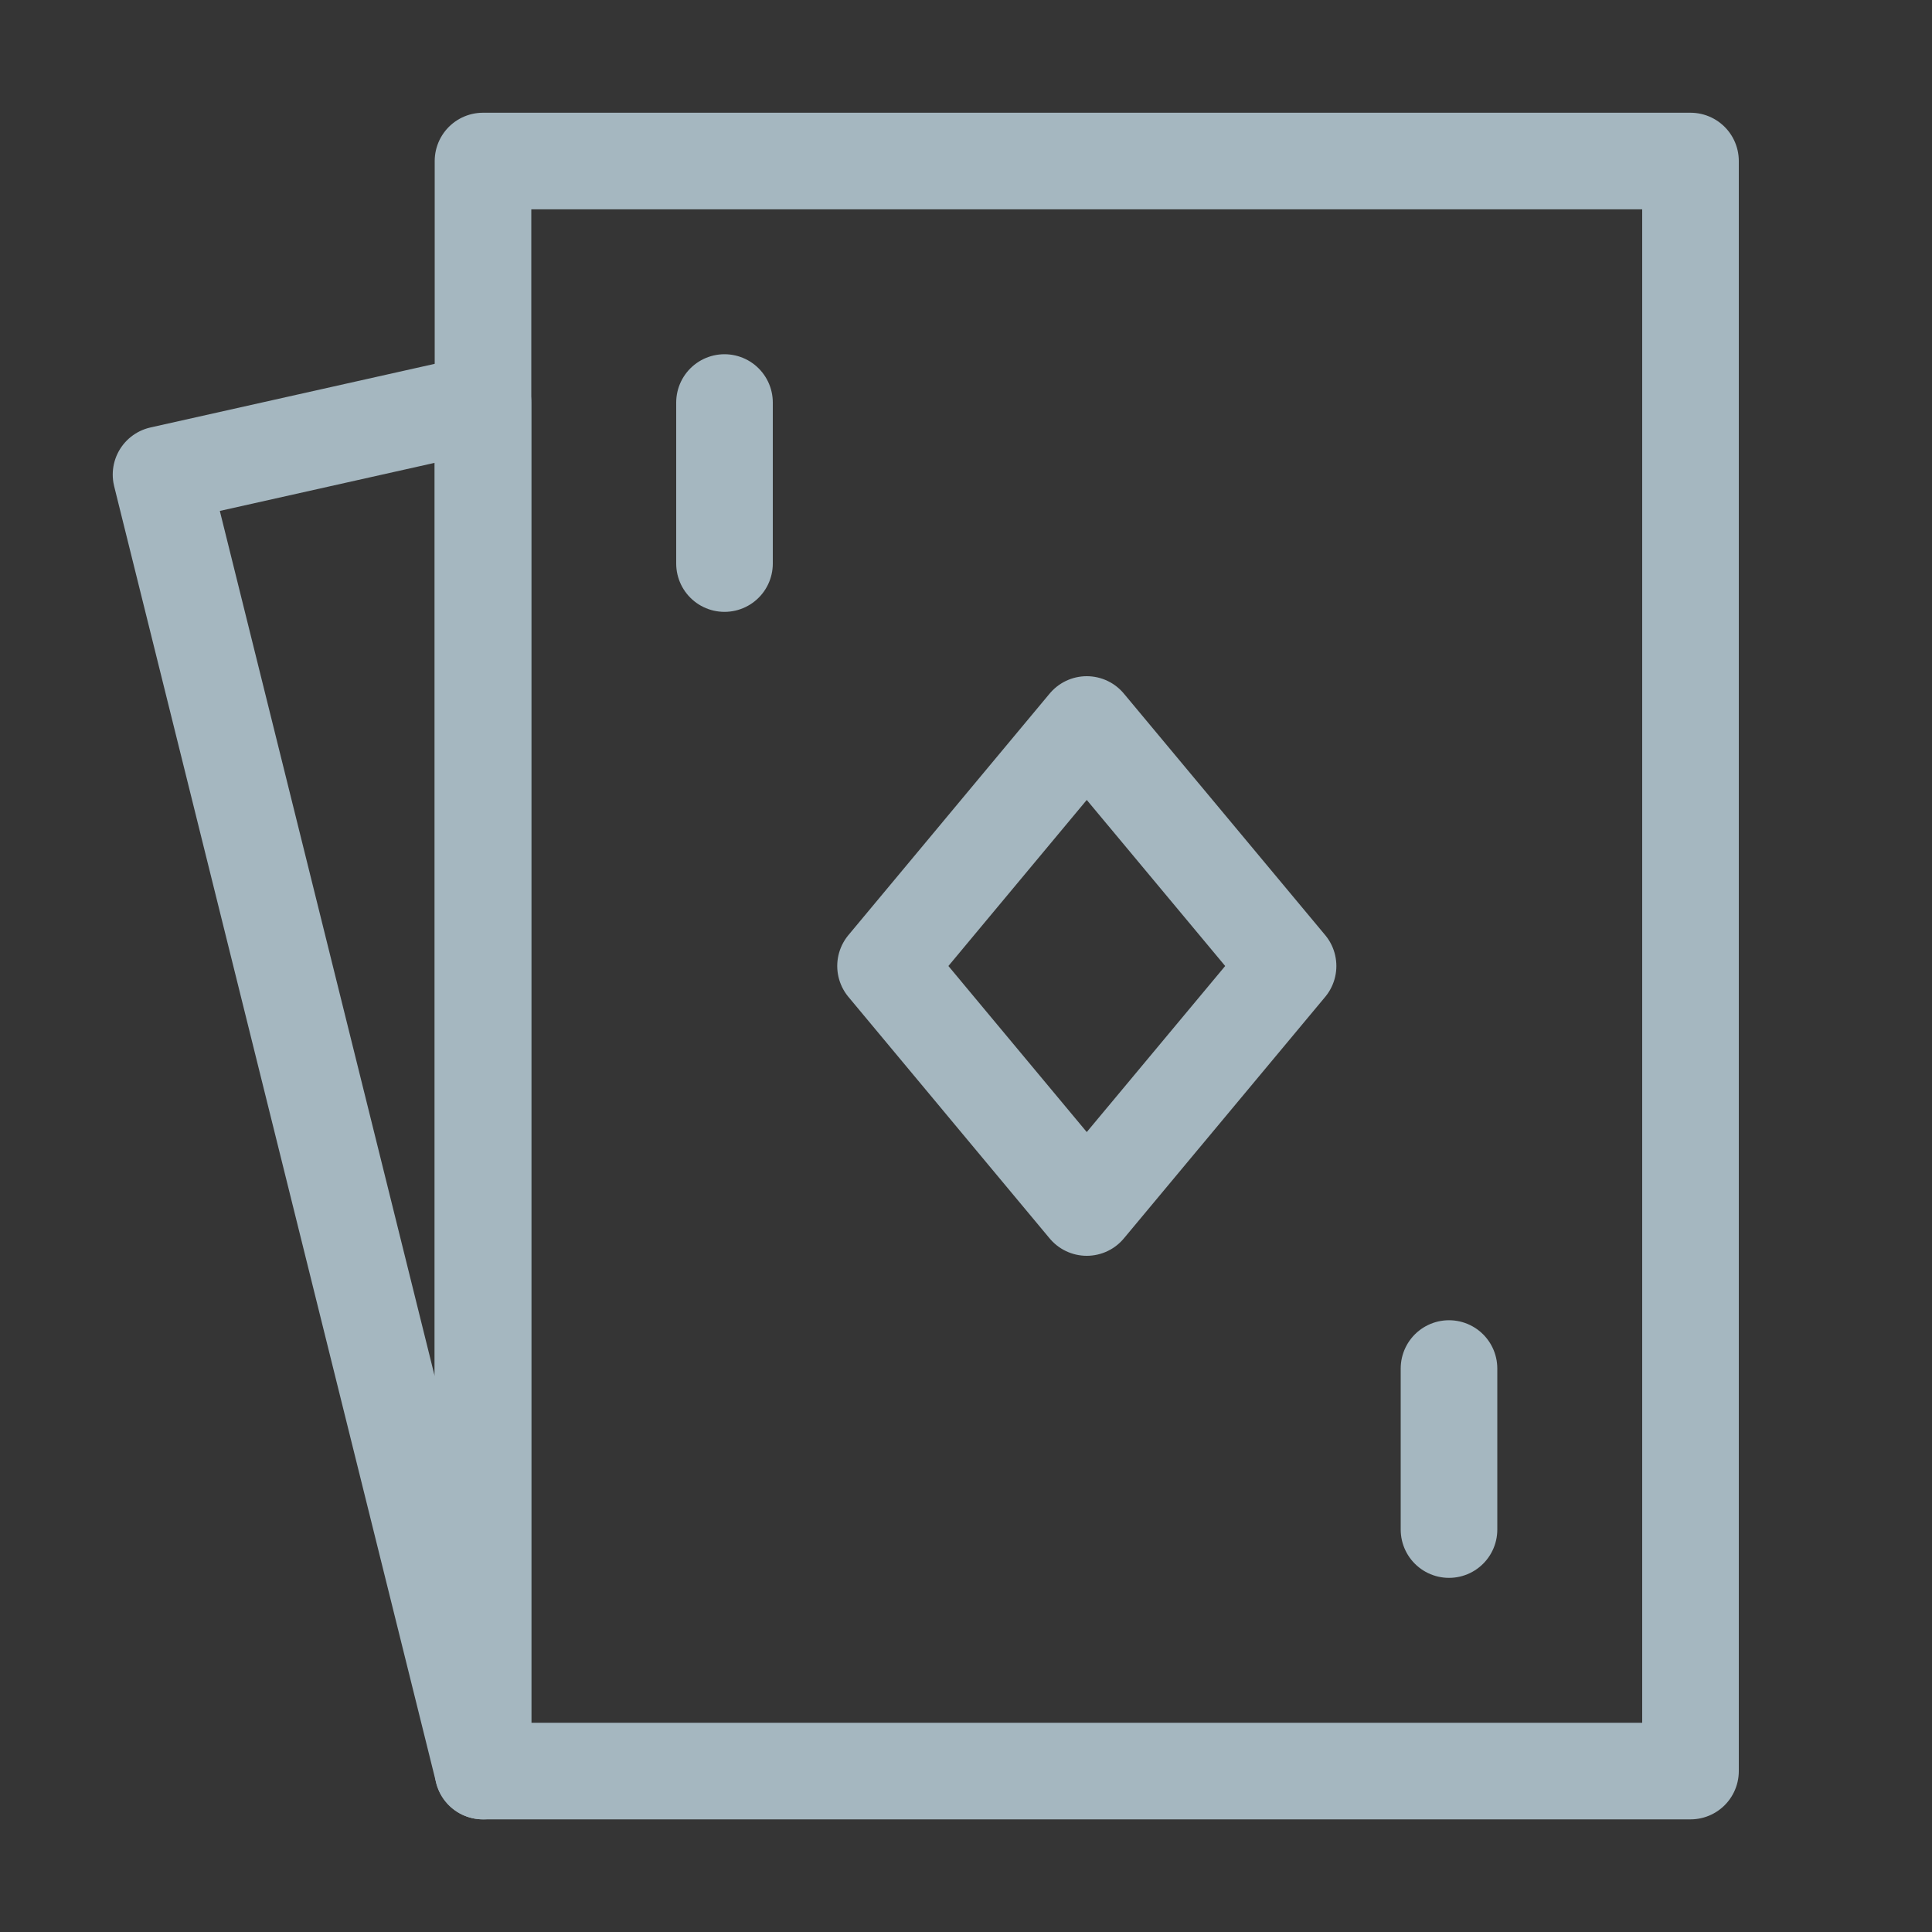 <?xml version="1.0" encoding="UTF-8"?>
<svg width="20px" height="20px" viewBox="0 0 20 20" version="1.1" xmlns="http://www.w3.org/2000/svg" xmlns:xlink="http://www.w3.org/1999/xlink">
    <rect x="0" y="0" width="20" height="20" fill="#333333" stroke="none"/>
    <title>poker</title>
    <g id="Page-1" stroke="none" stroke-width="1" fill="none" fill-rule="evenodd">
        <g id="poker">
            <rect id="Rectangle" fill-opacity="0.01" fill="#FFFFFF" x="0" y="0" width="20" height="20"></rect>
            <g id="Group" transform="translate(1.667, 1.667)" stroke="#A5B7C0" stroke-linejoin="round">
                <rect id="Rectangle" x="3.333" y="0" width="12.5" height="16.667"></rect>
                <polygon id="Path" stroke-linecap="round" points="0 3.246 3.333 2.5 3.333 16.667"></polygon>
                <polygon id="Path" points="9.583 5.833 7.5 8.333 9.583 10.833 11.667 8.333"></polygon>
                <line x1="5.833" y1="2.5" x2="5.833" y2="4.167" id="Path" stroke-linecap="round"></line>
                <line x1="13.333" y1="12.5" x2="13.333" y2="14.167" id="Path" stroke-linecap="round"></line>
            </g>
        </g>
    </g>
</svg>